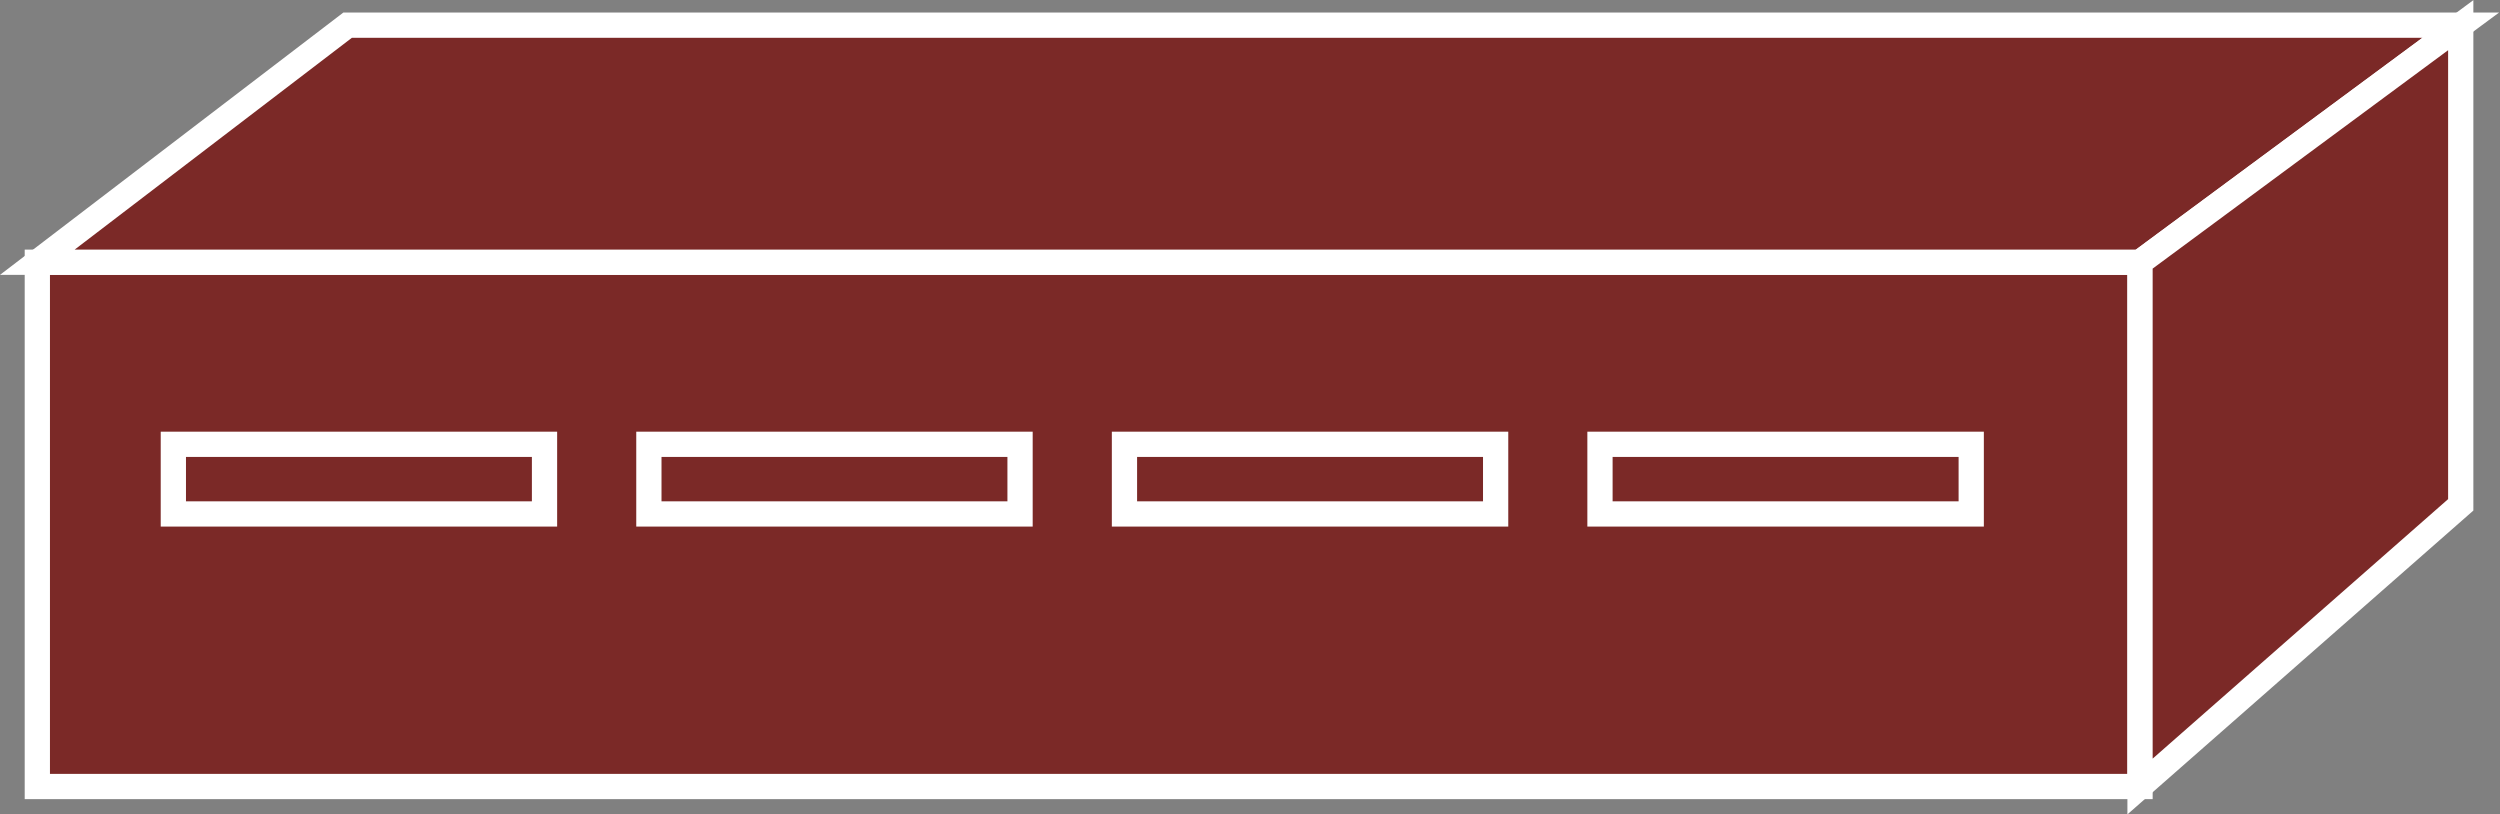 <?xml version="1.0" encoding="UTF-8" standalone="no"?>
<svg
   xmlns:dc="http://purl.org/dc/elements/1.1/"
   xmlns:cc="http://creativecommons.org/ns#"
   xmlns:rdf="http://www.w3.org/1999/02/22-rdf-syntax-ns#"
   xmlns:svg="http://www.w3.org/2000/svg"
   xmlns="http://www.w3.org/2000/svg"
   viewBox="0 0 52.8 17.2"
   height="17.2"
   width="52.8"
   xml:space="preserve"
   id="svg2"
   version="1.1"><rect x="0" y="0" width="52.8" height="17.2" fill="#808080" stroke="none"/><defs
     id="defs6" /><g
     transform="matrix(1.333,0,0,-1.333,0,17.2)"
     id="g10"><g
       transform="scale(0.1)"
       id="g12"><path
         id="path14"
         style="fill:#7B2927;fill-opacity:1;fill-rule:nonzero;stroke:none"
         d="m 5.914,4.418 h 333.152 v 83.066 H 5.914 Z" /><path
         id="path16"
         style="fill:none;stroke:#ffffff;stroke-width:4;stroke-linecap:butt;stroke-linejoin:miter;stroke-miterlimit:4;stroke-dasharray:none;stroke-opacity:1"
         d="M 5.914,4.418 V 87.484 H 339.066 V 4.418 Z" /><path
         id="path18"
         style="fill:#7B2927;fill-opacity:1;fill-rule:nonzero;stroke:none"
         d="M 27.465,47.602 H 86.273 V 58.637 H 27.465 Z" /><path
         id="path20"
         style="fill:none;stroke:#ffffff;stroke-width:4;stroke-linecap:butt;stroke-linejoin:miter;stroke-miterlimit:4;stroke-dasharray:none;stroke-opacity:1"
         d="M 86.273,47.602 V 58.637 H 27.465 V 47.602 Z" /><path
         id="path22"
         style="fill:#7B2927;fill-opacity:1;fill-rule:nonzero;stroke:none"
         d="m 102.809,47.602 h 58.809 V 58.637 H 102.809 Z" /><path
         id="path24"
         style="fill:none;stroke:#ffffff;stroke-width:4;stroke-linecap:butt;stroke-linejoin:miter;stroke-miterlimit:4;stroke-dasharray:none;stroke-opacity:1"
         d="M 161.617,47.602 V 58.637 H 102.809 V 47.602 Z" /><path
         id="path26"
         style="fill:#7B2927;fill-opacity:1;fill-rule:nonzero;stroke:none"
         d="m 178.16,47.602 h 58.809 V 58.637 H 178.16 Z" /><path
         id="path28"
         style="fill:none;stroke:#ffffff;stroke-width:4;stroke-linecap:butt;stroke-linejoin:miter;stroke-miterlimit:4;stroke-dasharray:none;stroke-opacity:1"
         d="M 236.969,47.602 V 58.637 H 178.16 V 47.602 Z" /><path
         id="path30"
         style="fill:#7B2927;fill-opacity:1;fill-rule:nonzero;stroke:none"
         d="m 253.5,47.602 h 58.82 V 58.637 H 253.5 Z" /><path
         id="path32"
         style="fill:none;stroke:#ffffff;stroke-width:4;stroke-linecap:butt;stroke-linejoin:miter;stroke-miterlimit:4;stroke-dasharray:none;stroke-opacity:1"
         d="M 312.32,47.602 V 58.637 H 253.5 V 47.602 Z" /><path
         id="path34"
         style="fill:#7B2927;fill-opacity:1;fill-rule:nonzero;stroke:none"
         d="m 339.066,87.484 v 0 H 5.914 L 55.074,125.043 H 389.879 L 339.066,87.484" /><path
         id="path36"
         style="fill:none;stroke:#ffffff;stroke-width:4;stroke-linecap:butt;stroke-linejoin:miter;stroke-miterlimit:4;stroke-dasharray:none;stroke-opacity:1"
         d="m 339.066,87.484 v 0 H 5.914 L 55.074,125.043 H 389.879 Z" /><path
         id="path38"
         style="fill:#7B2927;fill-opacity:1;fill-rule:nonzero;stroke:none"
         d="M 339.066,4.418 V 87.484 l 50.813,37.559 V 49.047 L 339.066,4.418" /><path
         id="path40"
         style="fill:none;stroke:#ffffff;stroke-width:4;stroke-linecap:butt;stroke-linejoin:miter;stroke-miterlimit:4;stroke-dasharray:none;stroke-opacity:1"
         d="M 339.066,4.418 V 87.484 l 50.813,37.559 V 49.047 Z" /></g></g></svg>